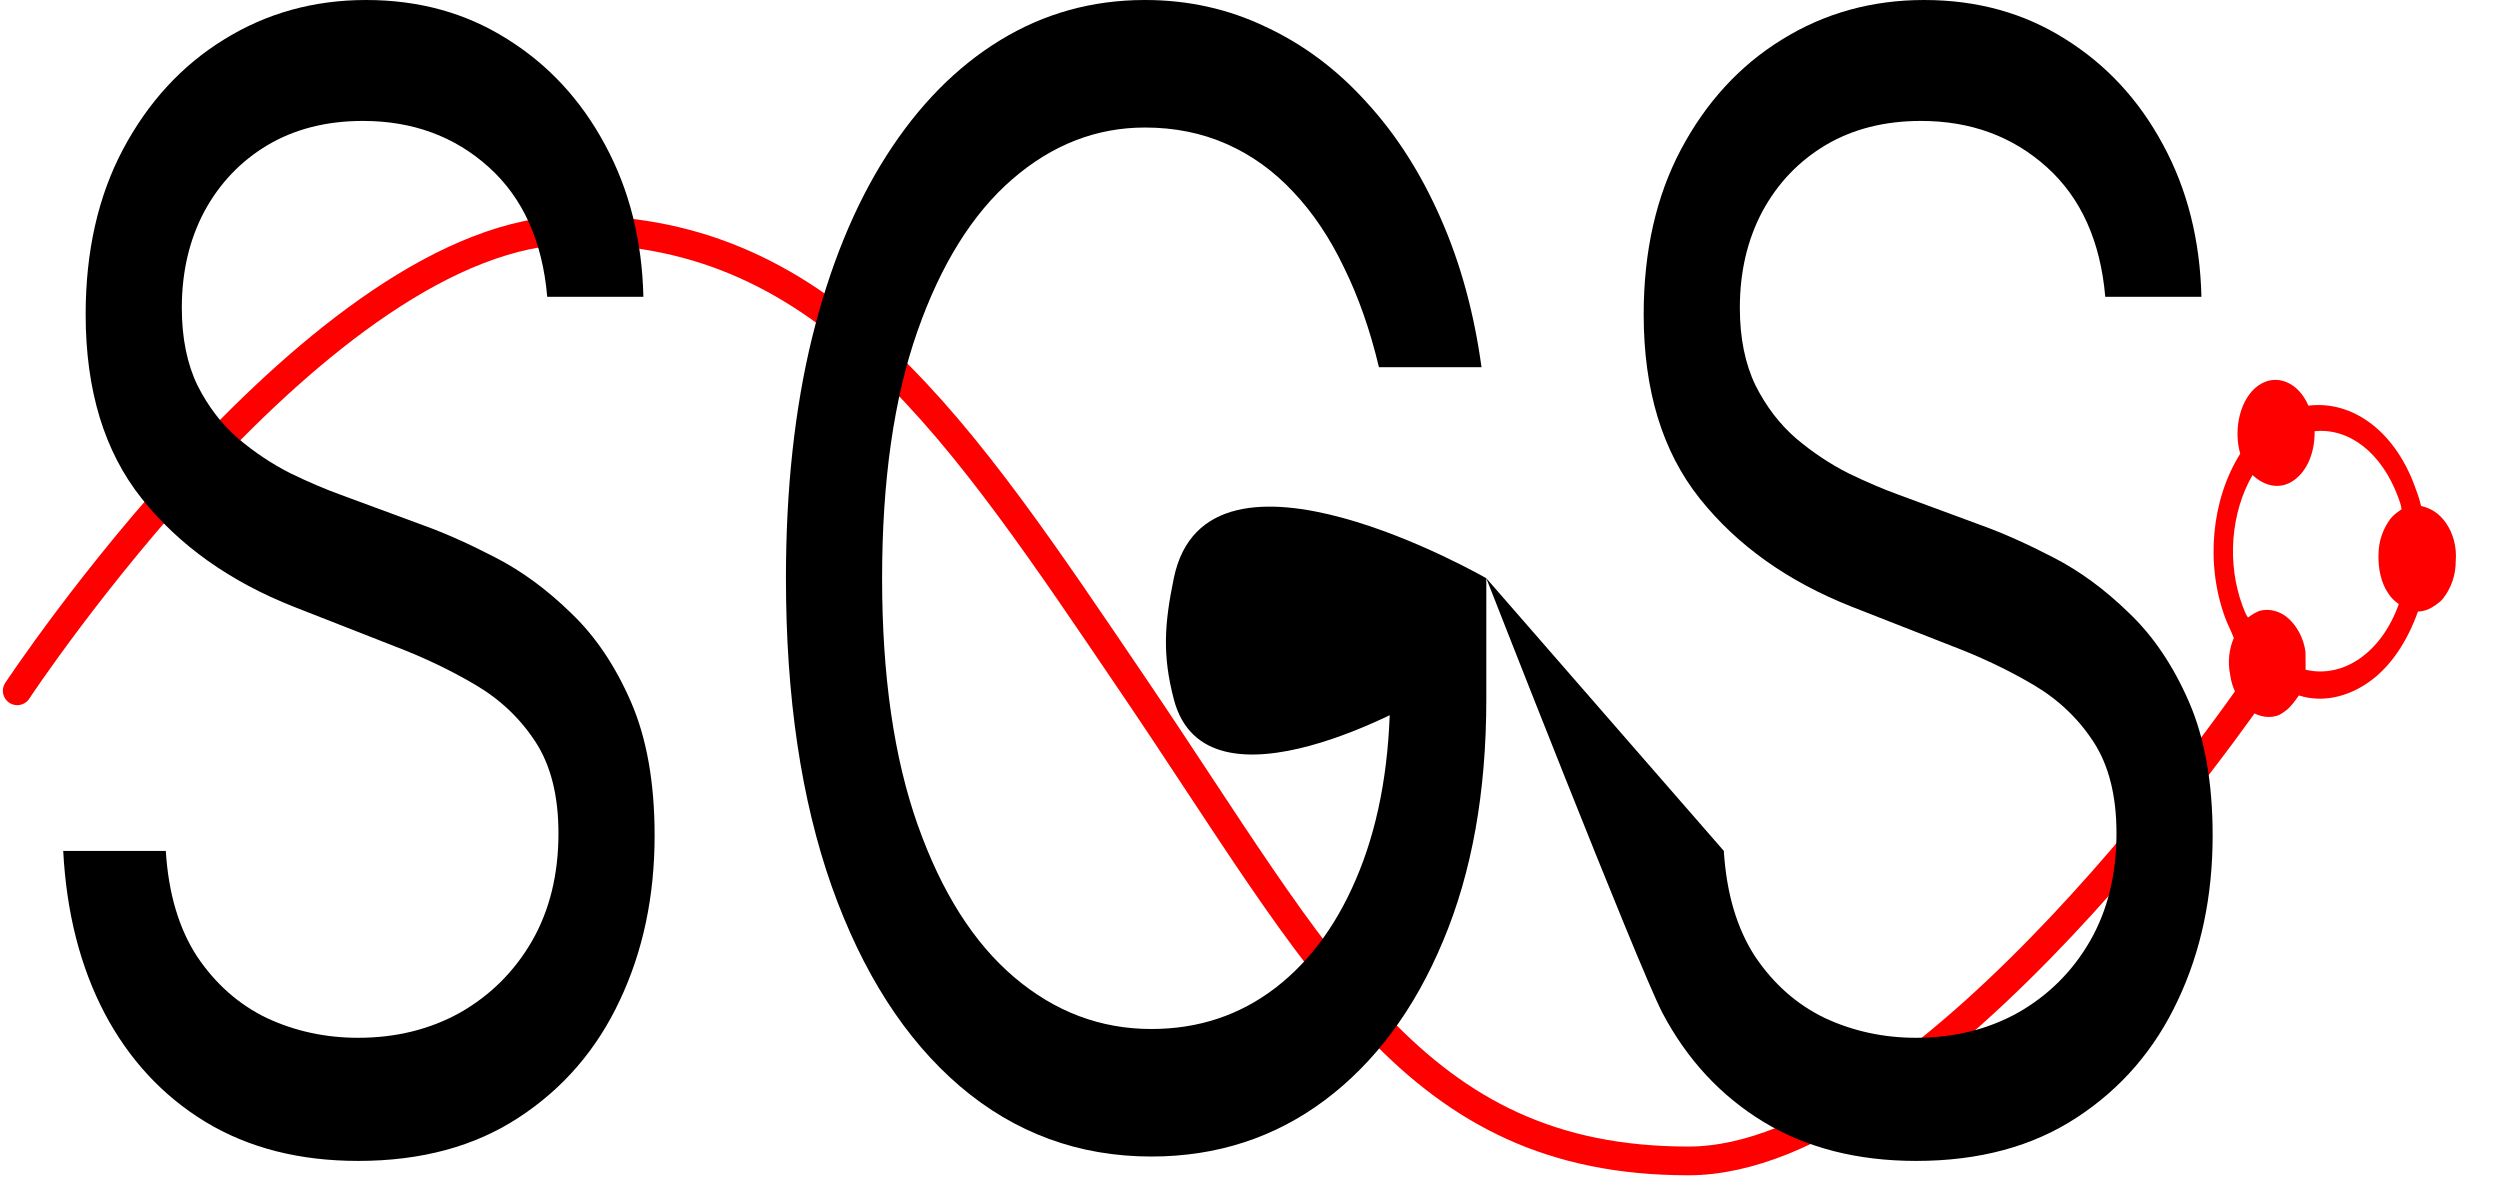 <svg width="435" height="205" viewBox="0 0 435 205" fill="none" xmlns="http://www.w3.org/2000/svg">
    <path
        d="M3 120.198C3 120.198 55.854 40.107 100.056 40C144.388 39.893 167.045 74.799 197.112 119.129C230.111 167.782 246.028 202 293.779 202C336.096 202 392 120.198 392 120.198"
        stroke="#FF0000" stroke-width="5" stroke-linecap="round" />
    <path
        d="M95.219 51.648C94.382 41.956 90.989 34.432 85.04 29.076C79.091 23.72 71.794 21.042 63.149 21.042C56.828 21.042 51.297 22.444 46.556 25.25C41.862 28.056 38.19 31.913 35.541 36.823C32.938 41.733 31.636 47.312 31.636 53.561C31.636 58.789 32.543 63.284 34.355 67.046C36.215 70.745 38.585 73.837 41.467 76.324C44.348 78.747 47.369 80.755 50.53 82.349C53.69 83.88 56.595 85.123 59.245 86.079L73.746 91.436C77.464 92.775 81.601 94.624 86.156 96.983C90.757 99.342 95.149 102.562 99.332 106.643C103.562 110.66 107.048 115.825 109.79 122.137C112.532 128.45 113.903 136.197 113.903 145.379C113.903 155.963 111.881 165.528 107.838 174.072C103.841 182.616 97.984 189.407 90.269 194.444C82.6 199.481 73.281 202 62.312 202C52.087 202 43.233 199.736 35.75 195.209C28.313 190.682 22.457 184.37 18.181 176.272C13.951 168.174 11.558 158.769 11 148.057H28.848C29.312 155.453 31.125 161.575 34.286 166.42C37.493 171.203 41.536 174.773 46.416 177.133C51.343 179.428 56.642 180.576 62.312 180.576C68.912 180.576 74.838 179.109 80.09 176.176C85.342 173.179 89.502 169.035 92.57 163.742C95.637 158.386 97.171 152.138 97.171 144.996C97.171 138.492 95.846 133.2 93.197 129.119C90.548 125.039 87.062 121.723 82.739 119.172C78.417 116.622 73.746 114.39 68.726 112.477L51.157 105.591C40.002 101.191 31.172 94.911 24.665 86.749C18.158 78.587 14.904 67.907 14.904 54.708C14.904 43.741 17.065 34.177 21.388 26.015C25.757 17.79 31.613 11.414 38.957 6.886C46.347 2.295 54.597 0 63.706 0C72.909 0 81.089 2.264 88.247 6.791C95.405 11.254 101.075 17.375 105.258 25.154C109.488 32.933 111.719 41.764 111.951 51.648H95.219Z"
        fill="#000000" />
    <path
        d="M239.935 63.89C238.401 57.45 236.38 51.68 233.87 46.579C231.406 41.414 228.455 37.014 225.016 33.38C221.623 29.745 217.765 26.972 213.442 25.059C209.12 23.146 204.379 22.189 199.22 22.189C190.761 22.189 183.069 25.186 176.144 31.18C169.218 37.174 163.711 46.005 159.62 57.673C155.53 69.342 153.485 83.657 153.485 100.617C153.485 117.578 155.554 131.893 159.69 143.562C163.827 155.23 169.427 164.061 176.492 170.055C183.557 176.049 191.505 179.045 200.336 179.045C208.516 179.045 215.72 176.654 221.948 171.872C228.223 167.026 233.103 160.204 236.589 151.404C240.121 142.541 241.887 132.116 241.887 120.129L247.186 121.659C247.186 121.659 209.881 143.327 204.24 121.659C202.225 113.921 202.614 108.526 204.24 100.617C210.005 72.577 258.619 100.617 258.619 100.617V121.659C258.619 137.791 256.11 151.819 251.09 163.742C246.117 175.666 239.238 184.912 230.454 191.479C221.716 197.983 211.676 201.235 200.336 201.235C187.693 201.235 176.585 197.154 167.011 188.992C157.482 180.831 150.046 169.226 144.701 154.178C139.402 139.13 136.753 121.277 136.753 100.617C136.753 85.123 138.264 71.191 141.285 58.821C144.352 46.387 148.675 35.803 154.252 27.067C159.83 18.332 166.43 11.637 174.052 6.982C181.674 2.327 190.064 0 199.22 0C206.75 0 213.768 1.562 220.275 4.687C226.828 7.747 232.661 12.115 237.774 17.79C242.933 23.401 247.232 30.128 250.672 37.971C254.111 45.75 256.481 54.389 257.783 63.89H239.935Z"
        fill="#000000" />
    <path
        d="M366.316 51.648C365.479 41.956 362.086 34.432 356.137 29.076C350.188 23.72 342.891 21.042 334.246 21.042C327.925 21.042 322.394 22.444 317.653 25.25C312.958 28.056 309.287 31.913 306.637 36.823C304.035 41.733 302.733 47.312 302.733 53.561C302.733 58.789 303.64 63.284 305.452 67.046C307.311 70.745 309.682 73.837 312.563 76.324C315.445 78.747 318.466 80.755 321.627 82.349C324.787 83.88 327.692 85.123 330.341 86.079L344.843 91.436C348.561 92.775 352.698 94.624 357.252 96.983C361.854 99.342 366.246 102.562 370.429 106.643C374.659 110.66 378.144 115.825 380.887 122.137C383.629 128.45 385 136.197 385 145.379C385 155.963 382.978 165.528 378.935 174.072C374.937 182.616 369.081 189.407 361.366 194.444C353.697 199.481 344.378 202 333.409 202C323.184 202 314.33 199.736 306.847 195.209C299.41 190.682 293.554 184.37 289.278 176.272C285.048 168.174 258.619 100.617 258.619 100.617L299.945 148.057C300.409 155.453 302.222 161.575 305.383 166.42C308.59 171.203 312.633 174.773 317.513 177.133C322.44 179.428 327.739 180.576 333.409 180.576C340.009 180.576 345.935 179.109 351.187 176.176C356.439 173.179 360.599 169.035 363.666 163.742C366.734 158.386 368.268 152.138 368.268 144.996C368.268 138.492 366.943 133.2 364.294 129.119C361.645 125.039 358.159 121.723 353.836 119.172C349.514 116.622 344.843 114.39 339.823 112.477L322.254 105.591C311.099 101.191 302.268 94.911 295.761 86.749C289.255 78.587 286.001 67.907 286.001 54.708C286.001 43.741 288.162 34.177 292.485 26.015C296.854 17.79 302.71 11.414 310.054 6.886C317.444 2.295 325.694 0 334.803 0C344.006 0 352.186 2.264 359.344 6.791C366.502 11.254 372.172 17.375 376.355 25.154C380.585 32.933 382.816 41.764 383.048 51.648H366.316Z"
        fill="#000000" />
    <path
        d="M425.588 90.982C424.367 89.237 422.927 88.428 421.264 88.037C420.952 86.693 420.566 85.662 420.104 84.424C416.56 74.933 409.275 69.645 401.659 70.584C399.968 66.564 396.106 64.856 392.954 67.079C389.801 69.302 388.558 74.609 389.799 78.947C384.802 86.901 383.68 98.118 387.224 107.608C387.686 108.846 388.222 109.772 388.684 111.01C387.868 112.888 387.584 115.174 388.054 117.449C388.374 119.829 389.521 121.887 390.965 123.214C392.409 124.542 394.3 125.033 396.032 124.594C396.56 124.482 397.16 124.059 397.611 123.741C398.512 123.106 399.258 122.058 400.005 121.01C404.09 122.3 408.46 121.304 412.214 118.657C415.967 116.011 418.877 111.613 420.724 106.401C421.856 106.385 422.834 105.956 423.735 105.321C424.185 105.003 424.786 104.58 425.159 104.056C426.429 102.378 427.318 100.187 427.299 97.595C427.506 95.103 426.809 92.728 425.588 90.982ZM401.179 116.534C401.171 115.497 401.163 114.46 401.155 113.423C400.835 111.042 399.687 108.985 398.243 107.657C396.799 106.33 394.909 105.838 393.176 106.278C392.348 106.601 391.748 107.025 391.147 107.448C390.766 106.935 390.458 106.11 390.227 105.491C387.453 98.064 388.141 89.238 391.94 82.65C393.992 84.591 396.715 85.278 399.117 83.584C401.519 81.89 402.777 78.657 402.75 75.028C408.783 74.423 414.401 78.802 417.252 86.435C417.483 87.054 417.791 87.879 417.872 88.604C417.271 89.028 416.521 89.557 415.997 90.187C414.727 91.864 413.838 94.055 413.858 96.647C413.8 99.033 414.347 101.515 415.568 103.26C416.027 103.979 416.635 104.593 417.394 105.101C415.916 109.27 413.525 112.52 410.673 114.531C407.82 116.542 404.505 117.316 401.179 116.534Z"
        fill="#FF0000" />
</svg>